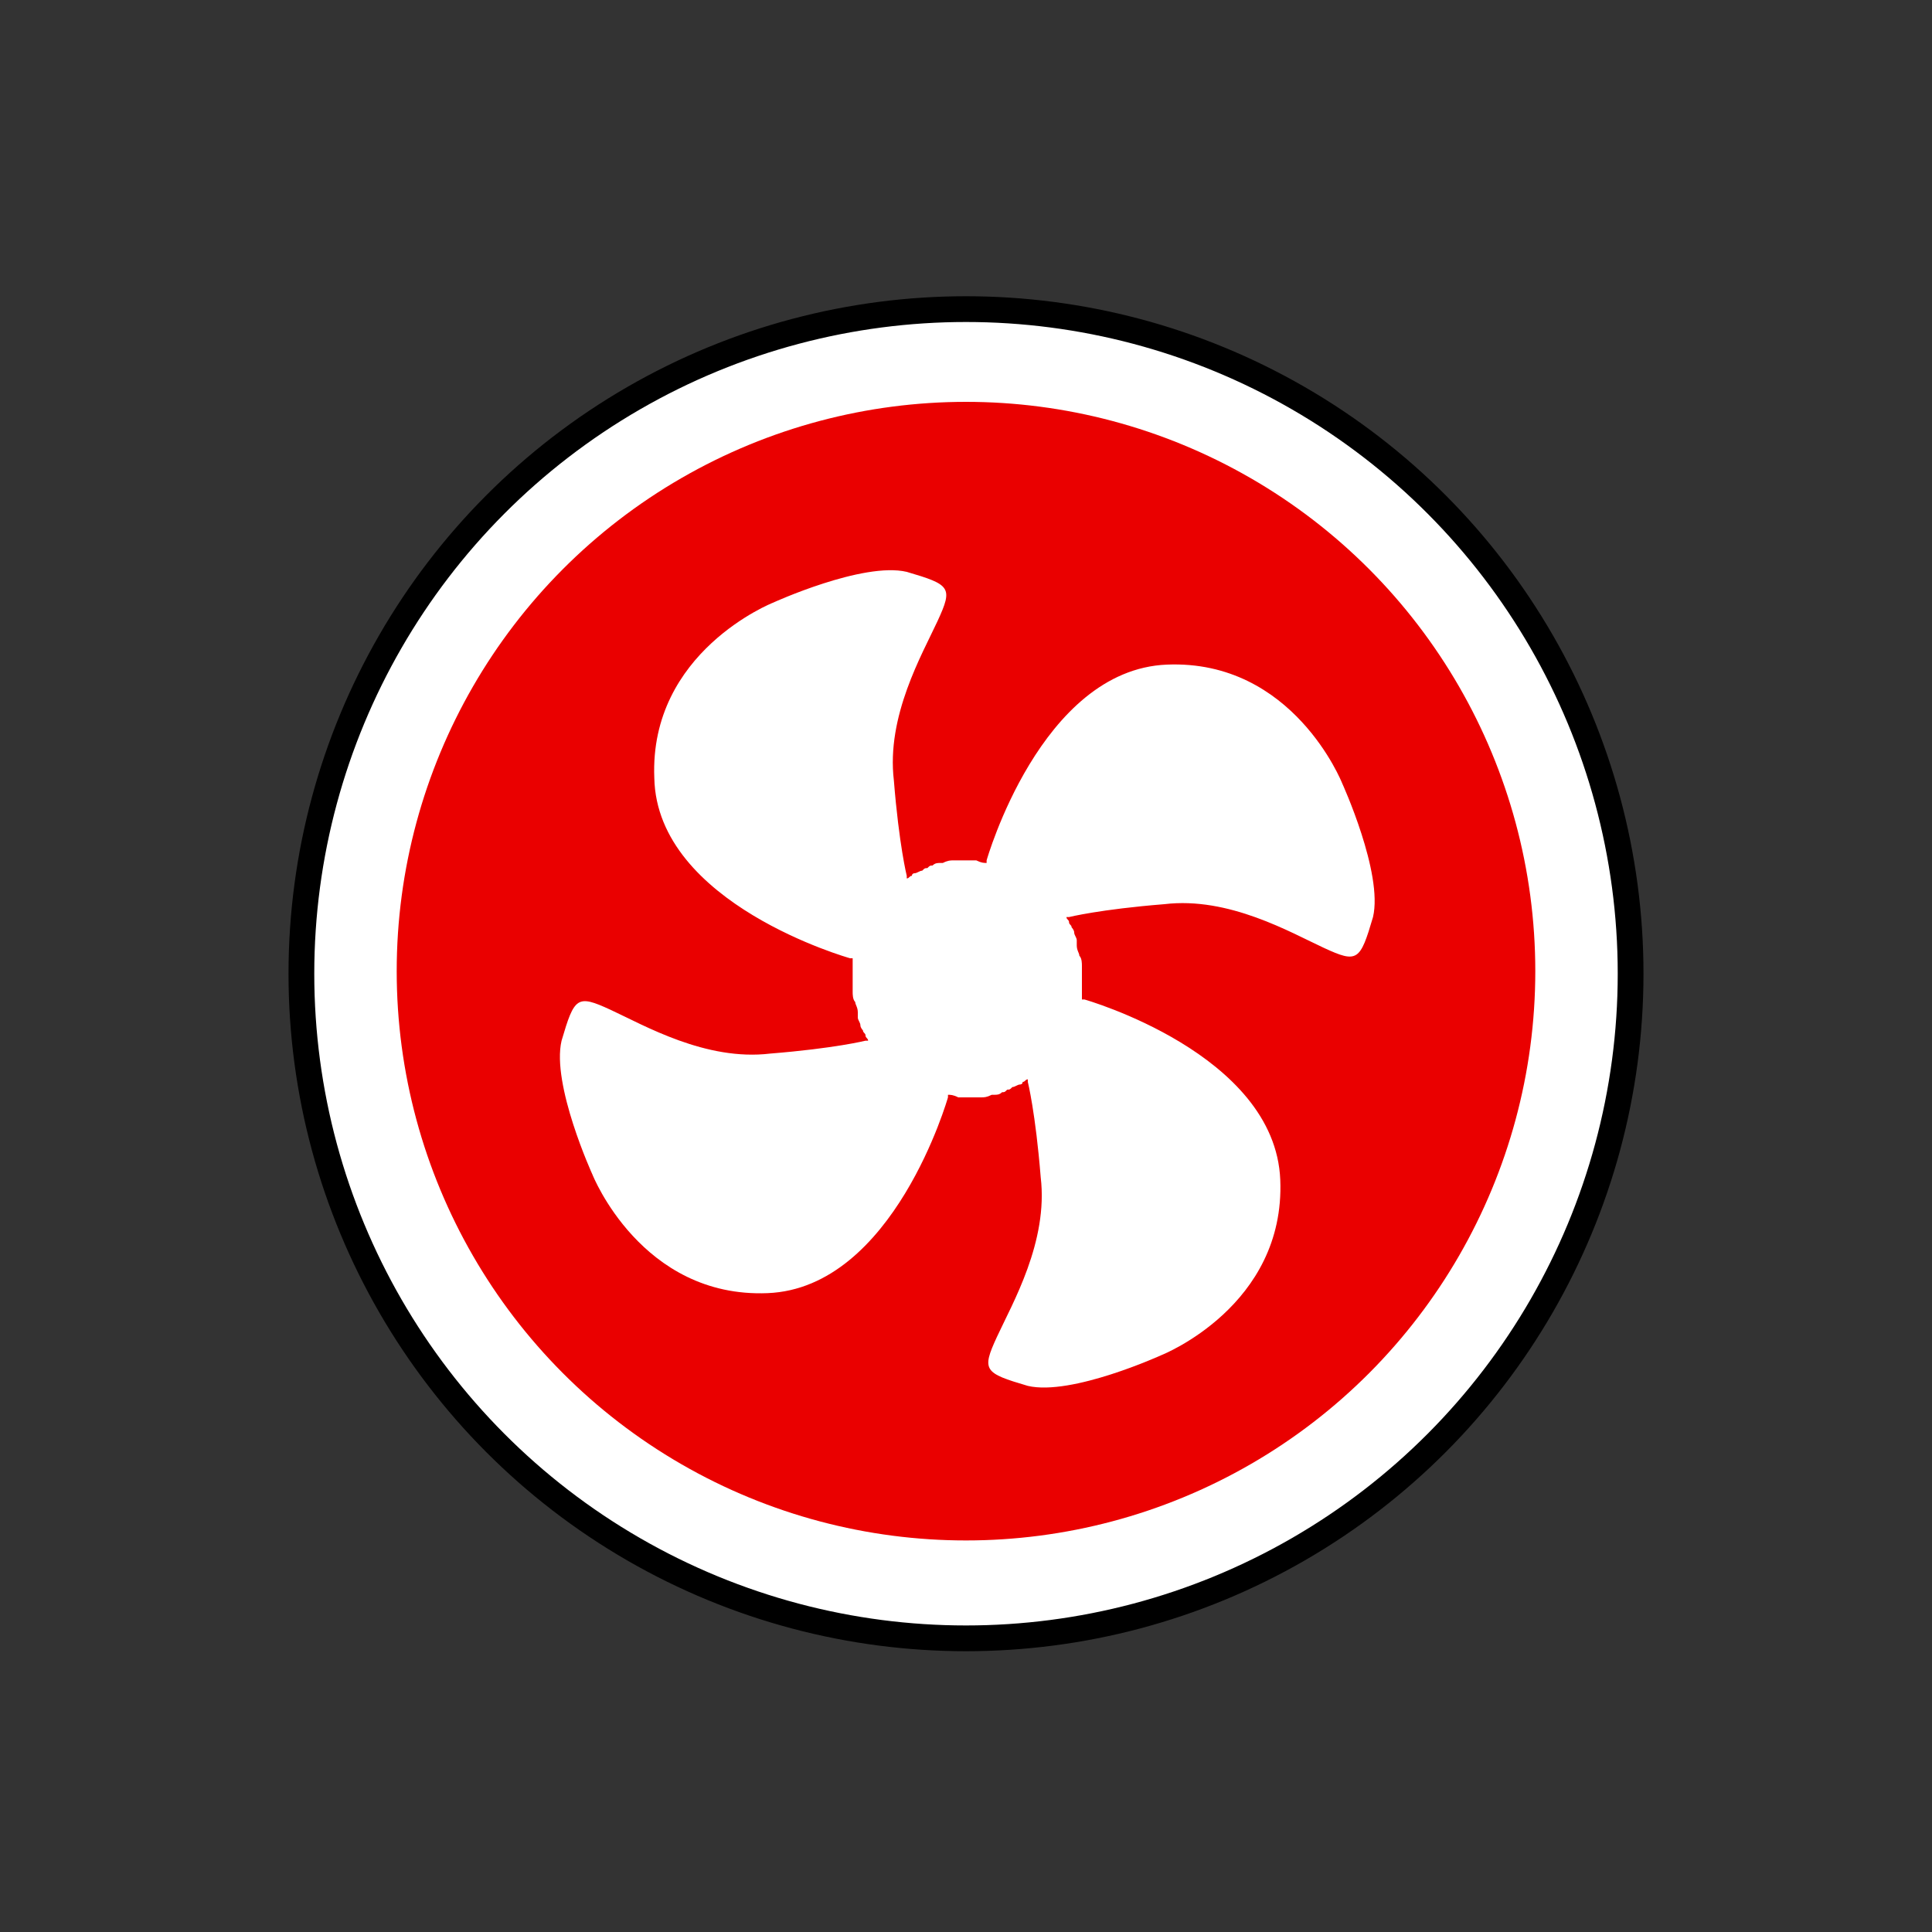 <?xml version="1.0" encoding="utf-8"?>
<!-- Generator: Adobe Illustrator 22.1.0, SVG Export Plug-In . SVG Version: 6.00 Build 0)  -->
<svg version="1.1" id="Layer_1" xmlns="http://www.w3.org/2000/svg" xmlns:xlink="http://www.w3.org/1999/xlink" x="0px" y="0px"
	 viewBox="0 0 75 75" style="enable-background:new 0 0 75 75;" xml:space="preserve">
<rect x="0" y="0" width="75" height="75" fill="#333333" stroke="none"/>
<style type="text/css">
	.st0{fill:url(#SVGID_1_);stroke:#000000;stroke-miterlimit:10;}
	.st1{fill:#EA0000;}
	.st2{fill:#FFFFFF;}
</style>
<g>
	<g>
		<g>
			<g>
				<g>
					
						<linearGradient id="SVGID_1_" gradientUnits="userSpaceOnUse" x1="11.7" y1="1289.8" x2="63.3" y2="1289.8" gradientTransform="matrix(1 0 0 1 0 -1252)">
						<stop  offset="0" style="stop-color:#FFFFFF"/>
						<stop  offset="0.605" style="stop-color:#FFFFFF"/>
						<stop  offset="1" style="stop-color:#FFFFFF"/>
					</linearGradient>
					<circle class="st0" cx="37.5" cy="37.8" r="25.8"/>
				</g>
			</g>
		</g>
	</g>
	<g>
		<circle class="st1" cx="37.5" cy="37.7" r="22.1"/>
	</g>
</g>
<path id="XMLID_3_" class="st2" d="M52.1,30.4c0,0-1.9-4.8-6.8-4.6s-7,7.6-7,7.6l0,0.1c0,0,0,0,0,0c-0.1,0-0.2,0-0.4-0.1
	c-0.1,0-0.3,0-0.4,0c0,0,0,0,0,0c0,0,0,0,0,0c-0.1,0-0.3,0-0.4,0c0,0-0.1,0-0.1,0c-0.1,0-0.2,0-0.4,0.1c0,0-0.1,0-0.1,0
	c-0.1,0-0.2,0-0.3,0.1c-0.1,0-0.1,0-0.2,0.1c-0.1,0-0.1,0-0.2,0.1c-0.1,0-0.2,0.1-0.3,0.1c0,0-0.1,0-0.1,0.1c-0.1,0-0.1,0.1-0.2,0.1
	c0,0,0,0,0,0l0-0.1c0,0-0.3-1.2-0.5-3.7c-0.3-2.5,1.1-4.9,1.7-6.2c0.6-1.3,0.5-1.4-1.2-1.9c-1.7-0.4-5.2,1.2-5.2,1.2
	s-4.8,1.9-4.6,6.8c0.1,4.9,7.6,7,7.6,7l0.1,0c0,0,0,0,0,0.1c0,0.1,0,0.2,0,0.3c0,0.1,0,0.3,0,0.4c0,0,0,0,0,0s0,0,0,0
	c0,0.1,0,0.3,0,0.4c0,0,0,0.1,0,0.1c0,0.1,0,0.3,0.1,0.4c0,0,0,0,0,0c0,0.1,0.1,0.2,0.1,0.4c0,0,0,0,0,0.1c0,0,0,0,0,0.1
	c0,0.1,0.1,0.2,0.1,0.3c0,0.1,0.1,0.2,0.1,0.2c0,0.1,0.1,0.1,0.1,0.2c0,0.1,0.1,0.1,0.1,0.2c0,0,0,0,0,0l-0.1,0c0,0-1.2,0.3-3.7,0.5
	c-2.5,0.3-4.9-1.1-6.2-1.7c-1.3-0.6-1.4-0.5-1.9,1.2c-0.4,1.7,1.2,5.2,1.2,5.2s1.9,4.8,6.8,4.6s7-7.6,7-7.6l0-0.1c0,0,0,0,0,0
	c0.1,0,0.2,0,0.4,0.1c0.1,0,0.3,0,0.4,0c0,0,0,0,0,0c0,0,0,0,0,0c0.1,0,0.3,0,0.4,0c0,0,0.1,0,0.1,0c0.1,0,0.2,0,0.4-0.1
	c0,0,0.1,0,0.1,0c0.1,0,0.2,0,0.3-0.1c0.1,0,0.1,0,0.2-0.1c0.1,0,0.1,0,0.2-0.1c0.1,0,0.2-0.1,0.3-0.1c0,0,0.1,0,0.1-0.1
	c0.1,0,0.1-0.1,0.2-0.1c0,0,0,0,0,0l0,0.1c0,0,0.3,1.2,0.5,3.7c0.3,2.5-1.1,4.9-1.7,6.2c-0.6,1.3-0.5,1.4,1.2,1.9
	c1.7,0.4,5.2-1.2,5.2-1.2s4.8-1.9,4.6-6.8s-7.6-7-7.6-7l-0.1,0c0,0,0,0,0-0.1c0-0.1,0-0.2,0-0.3c0-0.1,0-0.3,0-0.4c0,0,0,0,0,0
	s0,0,0,0c0-0.1,0-0.3,0-0.4c0,0,0-0.1,0-0.1c0-0.1,0-0.3-0.1-0.4c0,0,0,0,0,0c0-0.1-0.1-0.2-0.1-0.4c0,0,0,0,0-0.1c0,0,0,0,0-0.1
	c0-0.1-0.1-0.2-0.1-0.3c0-0.1-0.1-0.2-0.1-0.2c0-0.1-0.1-0.1-0.1-0.2c0-0.1-0.1-0.1-0.1-0.2c0,0,0,0,0,0l0.1,0c0,0,1.2-0.3,3.7-0.5
	c2.5-0.3,4.9,1.1,6.2,1.7c1.3,0.6,1.4,0.5,1.9-1.2C53.7,33.9,52.1,30.4,52.1,30.4z"/>
</svg>
